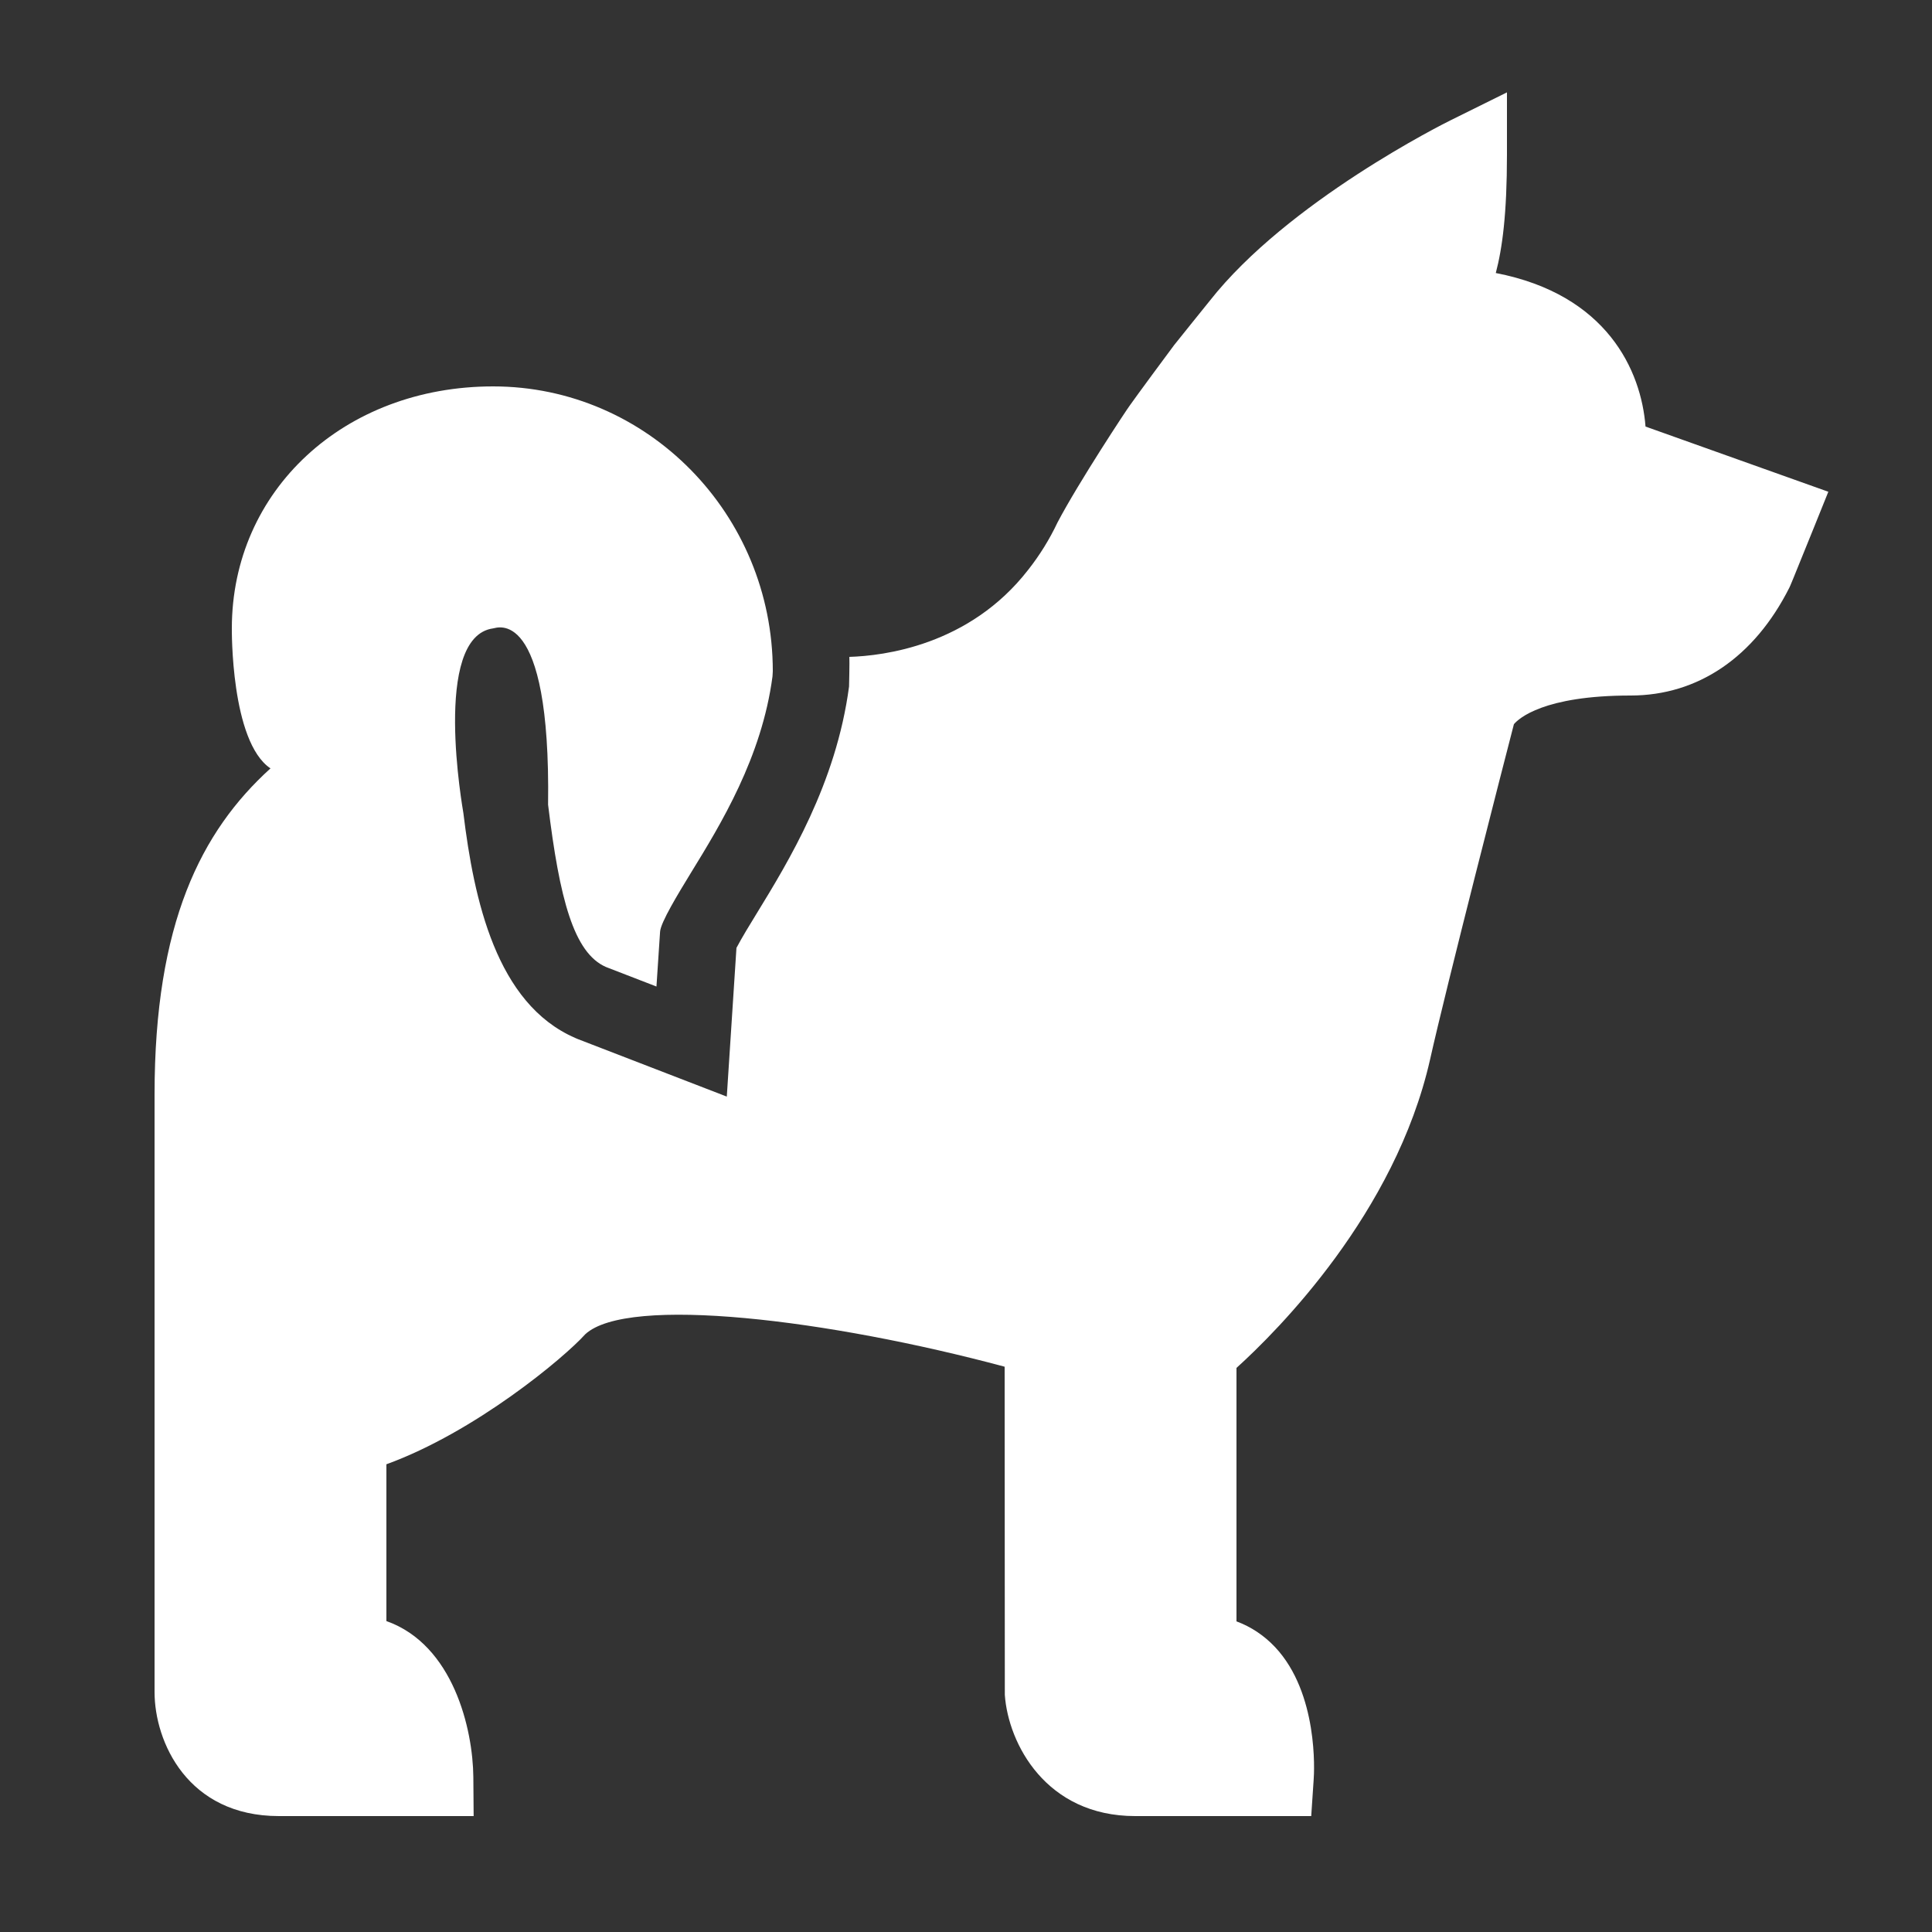 <svg width="32" height="32" viewBox="0 0 32 32" fill="none" xmlns="http://www.w3.org/2000/svg">
<rect x="0" y="0" width="32" height="32" fill="#333333" stroke="none"/>
<g id="icons8-shiba-inu">
<path id="Vector" d="M4.48 12.727C3.33 13.77 2.56 15.293 2.56 18.125V28.025C2.56 28.852 3.108 30.08 4.62 30.08H7.845L7.84 29.435C7.833 28.64 7.508 27.242 6.4 26.85V24.253C7.868 23.72 9.343 22.49 9.693 22.1C10.395 21.448 13.738 21.858 16.64 22.637L16.643 28.073C16.7 28.88 17.325 30.08 18.803 30.08H21.718L21.758 29.483C21.77 29.34 21.835 28.047 21.123 27.285C20.94 27.09 20.723 26.945 20.48 26.855V22.657C21.163 22.04 23.108 20.093 23.685 17.555C23.963 16.31 24.923 12.582 25.075 11.995C25.153 11.902 25.565 11.52 27.008 11.52C28.123 11.52 29.058 10.885 29.638 9.732C29.655 9.697 29.658 9.693 30.033 8.765L30.283 8.145L27.255 7.065C27.183 6.135 26.615 4.878 24.775 4.522C24.883 4.112 24.96 3.545 24.96 2.56V1.53L24.035 1.988C23.928 2.04 21.33 3.337 20.035 4.985C20.035 4.985 19.468 5.688 19.448 5.715C19.383 5.8 18.793 6.6 18.715 6.713C18.67 6.77 17.863 7.992 17.515 8.655C17.385 8.93 17.223 9.193 17.03 9.438C16.055 10.695 14.628 10.863 14.068 10.88C14.073 10.96 14.063 11.37 14.063 11.37C13.85 12.982 13.055 14.277 12.53 15.135C12.443 15.275 12.28 15.543 12.198 15.7L12.038 18.163L9.575 17.212L9.553 17.203L9.528 17.192C8.22 16.625 7.85 14.902 7.675 13.467C7.67 13.425 7.148 10.547 8.168 10.408C8.213 10.408 9.123 9.995 9.078 13.328C9.268 14.89 9.503 15.785 10.038 16.017L10.873 16.34L10.933 15.432C10.943 15.277 11.23 14.807 11.44 14.463C11.938 13.652 12.618 12.545 12.795 11.203L12.8 11.117C12.8 8.515 10.723 6.4 8.168 6.4C5.7 6.4 3.84 8.123 3.84 10.408C3.84 10.408 3.818 12.283 4.48 12.727Z" fill="white"/>
</g>
</svg>
